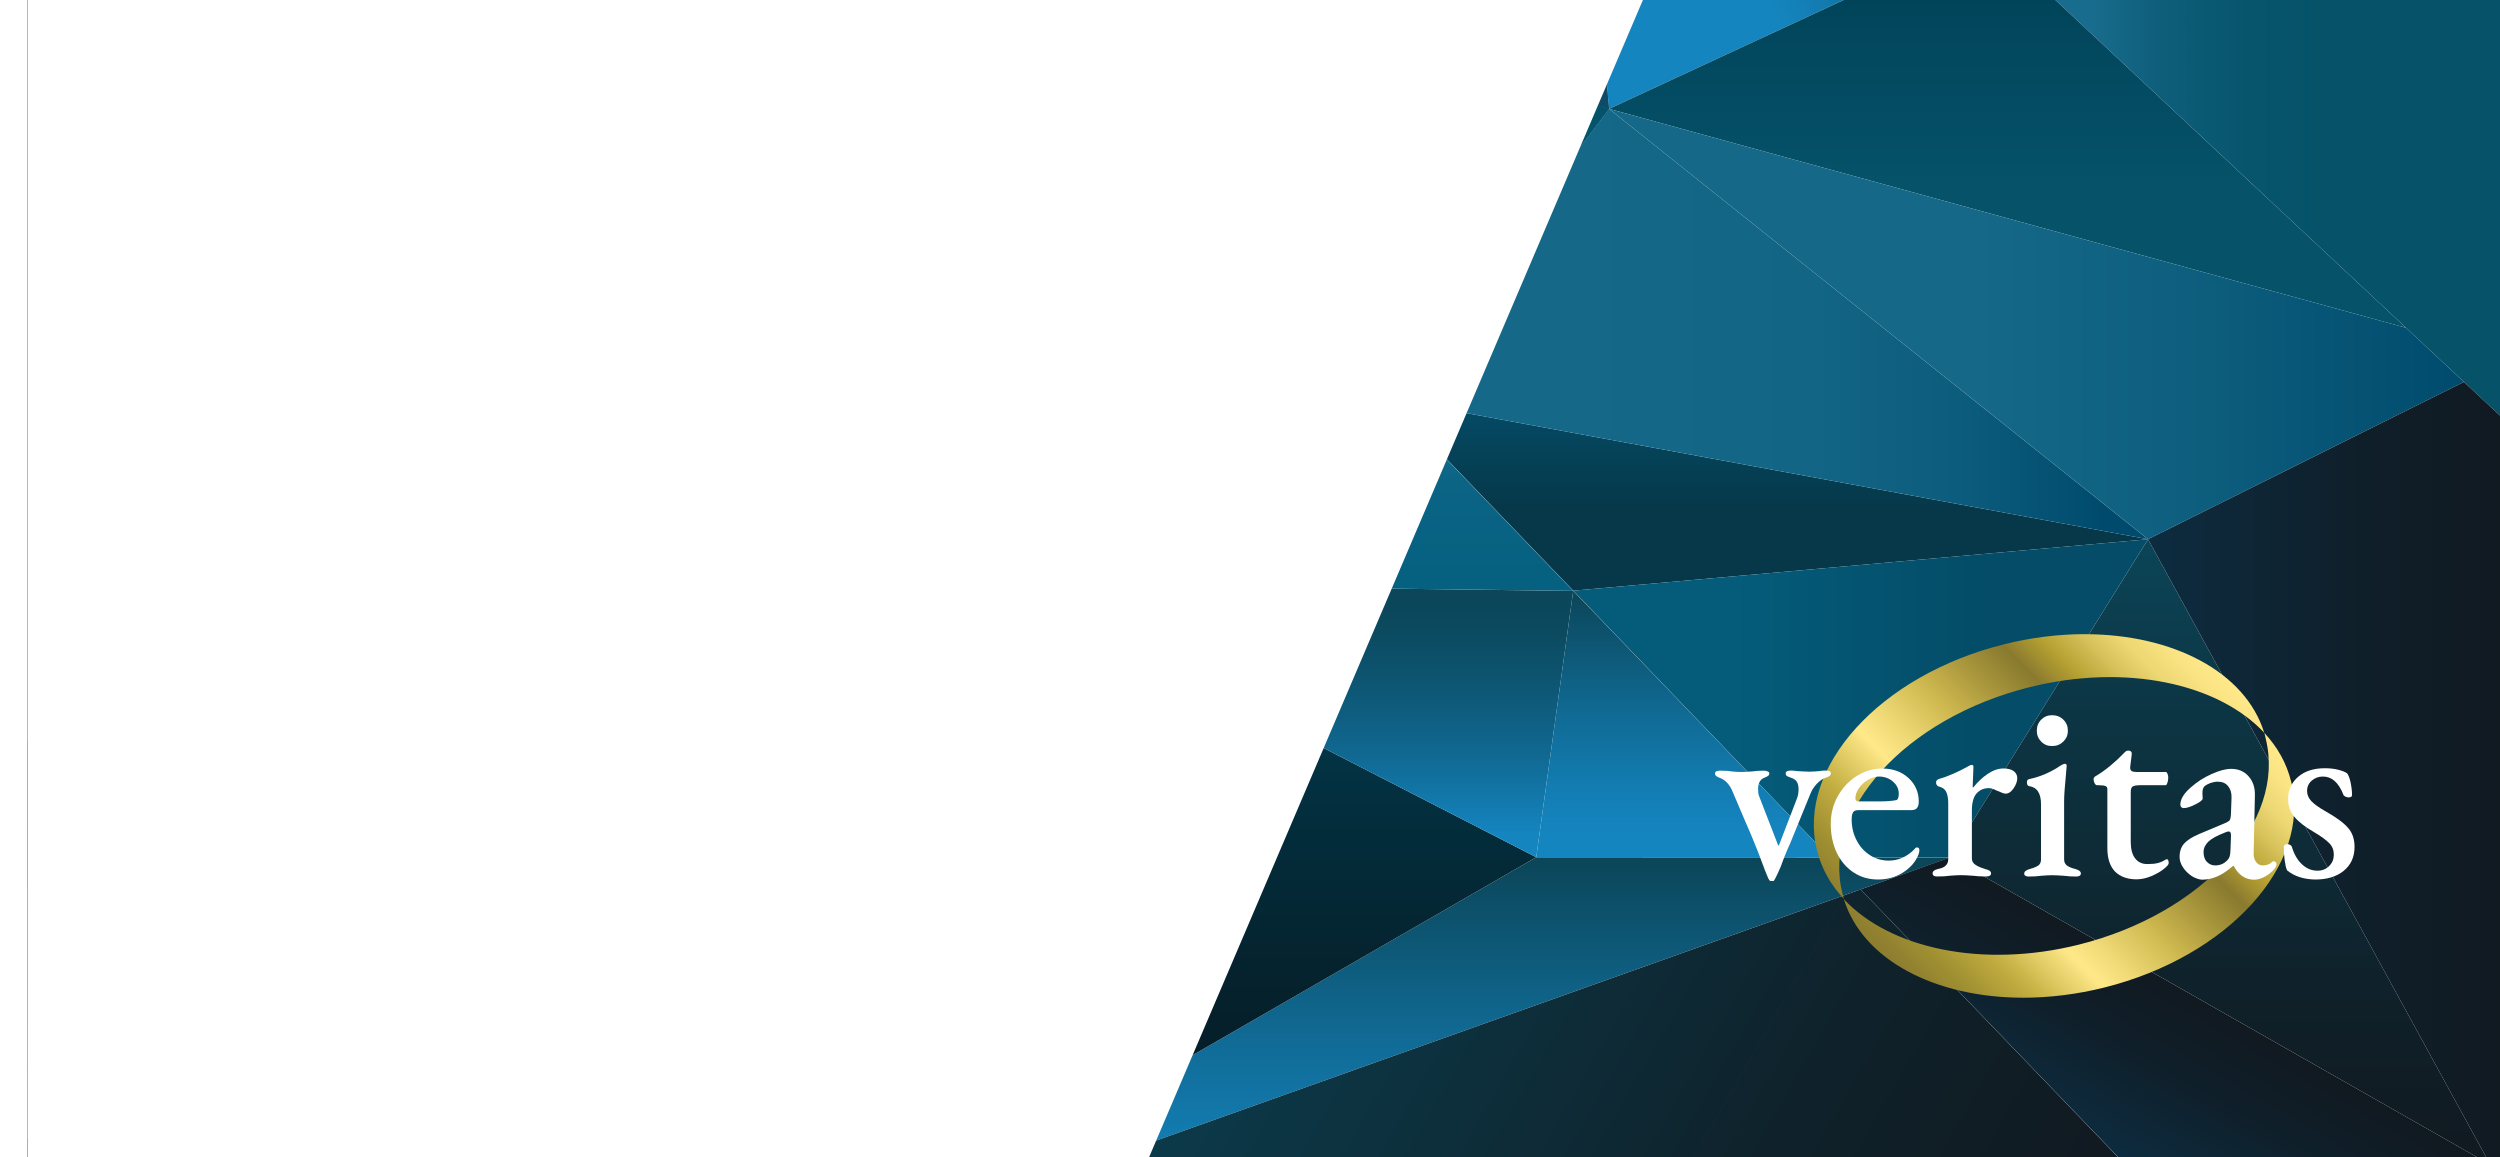 <?xml version="1.0" encoding="UTF-8"?>
<svg id="Layer_1" data-name="Layer 1" xmlns="http://www.w3.org/2000/svg" xmlns:xlink="http://www.w3.org/1999/xlink" viewBox="0 0 818.05 378.6">
  <defs>
    <style>
      .cls-1 {
        fill: url(#linear-gradient-15);
      }

      .cls-2 {
        fill: url(#linear-gradient-13);
      }

      .cls-3 {
        fill: url(#linear-gradient-28);
      }

      .cls-4 {
        clip-path: url(#clippath-4);
      }

      .cls-5 {
        fill: url(#linear-gradient-2);
      }

      .cls-6 {
        fill: url(#linear-gradient-25);
      }

      .cls-7 {
        fill: #054366;
      }

      .cls-8 {
        fill: url(#linear-gradient-10);
      }

      .cls-9 {
        fill: url(#linear-gradient-12);
      }

      .cls-10 {
        fill: url(#linear-gradient-27);
      }

      .cls-11 {
        fill: #05515f;
      }

      .cls-12, .cls-13 {
        fill: #fff;
      }

      .cls-14 {
        fill: url(#linear-gradient-26);
      }

      .cls-15 {
        fill: none;
      }

      .cls-16 {
        fill: url(#linear-gradient-4);
      }

      .cls-17 {
        fill: url(#linear-gradient-30);
      }

      .cls-18 {
        fill: url(#New_Gradient_Swatch_copy_2);
      }

      .cls-19 {
        fill: url(#linear-gradient-3);
      }

      .cls-20 {
        fill: url(#linear-gradient-34);
      }

      .cls-21 {
        clip-path: url(#clippath-1);
      }

      .cls-22 {
        fill: url(#linear-gradient-5);
      }

      .cls-23 {
        fill: url(#linear-gradient-22);
      }

      .cls-24 {
        fill: url(#linear-gradient-24);
      }

      .cls-25 {
        fill: url(#linear-gradient-33);
      }

      .cls-26 {
        fill: url(#linear-gradient-8);
      }

      .cls-27 {
        fill: #0f4b66;
      }

      .cls-13 {
        filter: url(#drop-shadow-1);
      }

      .cls-28 {
        fill: #02465d;
      }

      .cls-29 {
        clip-path: url(#clippath-3);
      }

      .cls-30 {
        fill: url(#linear-gradient-14);
      }

      .cls-31 {
        fill: url(#linear-gradient-29);
      }

      .cls-32 {
        fill: url(#linear-gradient-20);
      }

      .cls-33 {
        fill: url(#linear-gradient-17);
      }

      .cls-34 {
        fill: url(#linear-gradient-7);
      }

      .cls-35 {
        fill: url(#linear-gradient-9);
      }

      .cls-36 {
        fill: url(#linear-gradient-11);
      }

      .cls-37 {
        fill: url(#linear-gradient-19);
      }

      .cls-38 {
        fill: url(#linear-gradient-6);
      }

      .cls-39 {
        fill: url(#linear-gradient-21);
      }

      .cls-40 {
        clip-path: url(#clippath-2);
      }

      .cls-41 {
        fill: url(#linear-gradient-32);
      }

      .cls-42 {
        fill: url(#linear-gradient-16);
      }

      .cls-43 {
        fill: url(#linear-gradient);
      }

      .cls-44 {
        fill: url(#linear-gradient-23);
      }

      .cls-45 {
        fill: url(#linear-gradient-31);
      }

      .cls-46 {
        clip-path: url(#clippath);
      }

      .cls-47 {
        fill: url(#linear-gradient-18);
      }
    </style>
    <clipPath id="clippath">
      <rect class="cls-15" x="98.98" y="-339.02" width="630.08" height="810" transform="translate(348.04 480) rotate(-90)"/>
    </clipPath>
    <linearGradient id="linear-gradient" x1="349.46" y1="100.81" x2="501.4" y2="100.81" gradientTransform="translate(348.04 480) rotate(-90)" gradientUnits="userSpaceOnUse">
      <stop offset=".27" stop-color="#035e72"/>
      <stop offset=".84" stop-color="#044c67"/>
    </linearGradient>
    <linearGradient id="linear-gradient-2" x1="349.46" y1="54.23" x2="501.4" y2="54.23" gradientTransform="translate(348.04 480) rotate(-90)" gradientUnits="userSpaceOnUse">
      <stop offset=".16" stop-color="#0b4558"/>
      <stop offset="1" stop-color="#053a4c"/>
    </linearGradient>
    <linearGradient id="linear-gradient-3" x1="72.52" y1="112.16" x2="199.49" y2="112.16" gradientTransform="translate(348.04 480) rotate(-90)" gradientUnits="userSpaceOnUse">
      <stop offset=".09" stop-color="#1585bf"/>
      <stop offset=".25" stop-color="#137db3"/>
      <stop offset=".54" stop-color="#106a94"/>
      <stop offset=".92" stop-color="#0c4c63"/>
      <stop offset="1" stop-color="#0b4558"/>
    </linearGradient>
    <linearGradient id="linear-gradient-4" x1="349.53" y1="100.81" x2="501.47" y2="100.81" xlink:href="#linear-gradient"/>
    <linearGradient id="New_Gradient_Swatch_copy_2" data-name="New Gradient Swatch copy 2" x1="461.65" y1="168.5" x2="529.21" y2="285.52" gradientTransform="translate(348.04 480) rotate(-90)" gradientUnits="userSpaceOnUse">
      <stop offset=".46" stop-color="#1585bf"/>
      <stop offset=".56" stop-color="#137db3"/>
      <stop offset=".73" stop-color="#106a94"/>
      <stop offset=".95" stop-color="#0c4c63"/>
      <stop offset="1" stop-color="#0b4558"/>
    </linearGradient>
    <linearGradient id="linear-gradient-5" x1="349.53" y1="54.23" x2="501.47" y2="54.23" xlink:href="#linear-gradient-2"/>
    <linearGradient id="linear-gradient-6" x1="286.71" y1="230.58" x2="349.53" y2="230.58" gradientTransform="translate(348.04 480) rotate(-90)" gradientUnits="userSpaceOnUse">
      <stop offset=".44" stop-color="#06384a"/>
      <stop offset="1" stop-color="#044c67"/>
    </linearGradient>
    <linearGradient id="linear-gradient-7" x1="446.91" y1="476.62" x2="446.91" y2="301.54" gradientTransform="translate(348.04 480) rotate(-90)" gradientUnits="userSpaceOnUse">
      <stop offset=".37" stop-color="#055269"/>
      <stop offset=".51" stop-color="#07556d"/>
      <stop offset=".67" stop-color="#0e5e7a"/>
      <stop offset=".8" stop-color="#186c8d"/>
    </linearGradient>
    <linearGradient id="linear-gradient-8" x1="372.72" y1="308.87" x2="501.47" y2="308.87" gradientTransform="translate(348.04 480) rotate(-90)" gradientUnits="userSpaceOnUse">
      <stop offset=".37" stop-color="#055269"/>
      <stop offset=".84" stop-color="#01445a"/>
    </linearGradient>
    <linearGradient id="linear-gradient-9" x1="373.96" y1="106.33" x2="373.96" y2="354.82" gradientTransform="translate(348.04 480) rotate(-90)" gradientUnits="userSpaceOnUse">
      <stop offset=".24" stop-color="#156888"/>
      <stop offset=".56" stop-color="#136585"/>
      <stop offset=".75" stop-color="#0c5c7d"/>
      <stop offset=".91" stop-color="#024e70"/>
      <stop offset=".94" stop-color="#004b6d"/>
    </linearGradient>
    <linearGradient id="linear-gradient-10" x1="373.96" y1="178.47" x2="373.96" y2="458.19" gradientTransform="translate(348.04 480) rotate(-90)" gradientUnits="userSpaceOnUse">
      <stop offset=".43" stop-color="#156888"/>
      <stop offset=".65" stop-color="#0f6080"/>
      <stop offset="1" stop-color="#004b6d"/>
      <stop offset="1" stop-color="#004b6d"/>
    </linearGradient>
    <linearGradient id="linear-gradient-11" x1="251.52" y1="354.82" x2="251.52" y2="166.75" gradientTransform="translate(348.04 480) rotate(-90)" gradientUnits="userSpaceOnUse">
      <stop offset=".28" stop-color="#044c67"/>
      <stop offset=".72" stop-color="#045c7a"/>
    </linearGradient>
    <linearGradient id="linear-gradient-12" x1="154.75" y1="370.06" x2="103.05" y2="340.21" gradientTransform="translate(348.04 480) rotate(-90)" gradientUnits="userSpaceOnUse">
      <stop offset="0" stop-color="#111920"/>
      <stop offset=".43" stop-color="#0f1f2a"/>
      <stop offset="1" stop-color="#0d2c40"/>
    </linearGradient>
    <linearGradient id="linear-gradient-13" x1="98.88" y1="378.47" x2="303.55" y2="378.47" gradientTransform="translate(348.04 480) rotate(-90)" gradientUnits="userSpaceOnUse">
      <stop offset="0" stop-color="#111920"/>
      <stop offset=".28" stop-color="#0f212a"/>
      <stop offset=".76" stop-color="#0c3746"/>
      <stop offset="1" stop-color="#0b4558"/>
    </linearGradient>
    <linearGradient id="linear-gradient-14" x1="220.02" y1="476.62" x2="220.02" y2="354.82" xlink:href="#linear-gradient-12"/>
    <linearGradient id="linear-gradient-15" x1="288.91" y1="43.44" x2="457.77" y2="43.44" xlink:href="#linear-gradient-7"/>
    <linearGradient id="linear-gradient-16" x1="288.91" y1="-67.35" x2="457.77" y2="-67.35" xlink:href="#linear-gradient-3"/>
    <linearGradient id="linear-gradient-17" x1="72.52" y1="44.42" x2="288.91" y2="44.42" gradientTransform="translate(348.04 480) rotate(-90)" gradientUnits="userSpaceOnUse">
      <stop offset=".16" stop-color="#061d26"/>
      <stop offset=".38" stop-color="#05212c"/>
      <stop offset=".66" stop-color="#032e3d"/>
      <stop offset="1" stop-color="#014359"/>
      <stop offset="1" stop-color="#01445a"/>
    </linearGradient>
    <linearGradient id="linear-gradient-18" x1="288.91" y1="-108.95" x2="57.68" y2="-108.95" gradientTransform="translate(348.04 480) rotate(-90)" gradientUnits="userSpaceOnUse">
      <stop offset=".06" stop-color="#04586f"/>
      <stop offset=".33" stop-color="#055369"/>
      <stop offset=".66" stop-color="#0a4659"/>
      <stop offset=".69" stop-color="#0b4558"/>
    </linearGradient>
    <linearGradient id="linear-gradient-19" x1="375.1" y1="-67.35" x2="520.18" y2="-67.35" gradientTransform="translate(348.04 480) rotate(-90)" gradientUnits="userSpaceOnUse">
      <stop offset="0" stop-color="#111920"/>
      <stop offset=".23" stop-color="#0f212a"/>
      <stop offset=".64" stop-color="#0c3746"/>
      <stop offset=".85" stop-color="#0b4558"/>
    </linearGradient>
    <linearGradient id="linear-gradient-20" x1="546.03" y1="-115.98" x2="380.25" y2="-211.69" gradientTransform="translate(348.04 480) rotate(-90)" gradientUnits="userSpaceOnUse">
      <stop offset=".16" stop-color="#0e1012"/>
      <stop offset=".79" stop-color="#053a4c"/>
    </linearGradient>
    <linearGradient id="linear-gradient-21" x1="271.04" y1="-163.62" x2="332.68" y2="-270.38" xlink:href="#linear-gradient-13"/>
    <linearGradient id="linear-gradient-22" x1="57.68" y1="-108.95" x2="288.91" y2="-108.95" gradientTransform="translate(348.04 480) rotate(-90)" gradientUnits="userSpaceOnUse">
      <stop offset=".24" stop-color="#156888"/>
      <stop offset=".58" stop-color="#0d5d7e"/>
      <stop offset="1" stop-color="#004b6d"/>
    </linearGradient>
    <linearGradient id="linear-gradient-23" x1="57.68" y1="-270.77" x2="232.53" y2="-270.77" xlink:href="#linear-gradient-17"/>
    <linearGradient id="linear-gradient-24" x1="14.53" y1="298.78" x2="186.9" y2=".23" xlink:href="#linear-gradient-13"/>
    <linearGradient id="linear-gradient-25" x1="199.49" y1="73.65" x2="288.91" y2="73.65" gradientTransform="translate(348.04 480) rotate(-90)" gradientUnits="userSpaceOnUse">
      <stop offset=".09" stop-color="#1585bf"/>
      <stop offset=".1" stop-color="#1483bd"/>
      <stop offset=".38" stop-color="#106891"/>
      <stop offset=".64" stop-color="#0d5572"/>
      <stop offset=".85" stop-color="#0b495e"/>
      <stop offset="1" stop-color="#0b4558"/>
    </linearGradient>
    <linearGradient id="linear-gradient-26" x1="243.04" y1="-229.49" x2="413.95" y2="-229.49" xlink:href="#linear-gradient-22"/>
    <linearGradient id="linear-gradient-27" x1="501.4" y1="-304.49" x2="243.04" y2="-304.49" xlink:href="#linear-gradient-17"/>
    <linearGradient id="linear-gradient-28" x1="243.04" y1="-270.77" x2="94.09" y2="-270.77" gradientTransform="translate(348.04 480) rotate(-90)" gradientUnits="userSpaceOnUse">
      <stop offset=".16" stop-color="#061d26"/>
      <stop offset=".41" stop-color="#042835"/>
      <stop offset=".86" stop-color="#01445a"/>
    </linearGradient>
    <linearGradient id="linear-gradient-29" x1="233.22" y1="-75.14" x2="335.01" y2="-176.94" gradientTransform="translate(348.04 480) rotate(-90)" gradientUnits="userSpaceOnUse">
      <stop offset="0" stop-color="#111920"/>
      <stop offset=".23" stop-color="#0e2b37"/>
      <stop offset=".52" stop-color="#0b3e4f"/>
      <stop offset=".69" stop-color="#0b4558"/>
    </linearGradient>
    <linearGradient id="linear-gradient-30" x1="199.49" y1="202.65" x2="286.65" y2="202.65" xlink:href="#linear-gradient-3"/>
    <linearGradient id="linear-gradient-31" x1="375.1" y1="-105.91" x2="567.96" y2="-105.91" xlink:href="#linear-gradient-3"/>
    <linearGradient id="linear-gradient-32" x1="286.65" y1="73.65" x2="349.46" y2="73.65" gradientTransform="translate(348.04 480) rotate(-90)" gradientUnits="userSpaceOnUse">
      <stop offset=".09" stop-color="#066181"/>
      <stop offset=".49" stop-color="#0a6384"/>
      <stop offset=".93" stop-color="#176b8c"/>
      <stop offset=".93" stop-color="#186c8d"/>
    </linearGradient>
    <clipPath id="clippath-1">
      <rect class="cls-15" x="531.47" y="158.82" width="287.55" height="222.2"/>
    </clipPath>
    <clipPath id="clippath-2">
      <path class="cls-15" d="M741.38,241.69c6.79,27.12-20.62,57.29-61.18,67.42-31.59,7.88-61.83,1.23-76.86-14.89,6.18,19.94,29.88,32.19,58.54,32.25h.44c8.42-.02,17.25-1.09,26.2-3.32,40.56-10.13,67.93-40.3,61.18-67.42-1.49-6.03-4.5-11.36-8.79-15.94.18.58.36,1.2.47,1.89"/>
    </clipPath>
    <linearGradient id="linear-gradient-33" x1="-1224.79" y1="459.07" x2="-1224.43" y2="459.07" gradientTransform="translate(472441.52 177131.51) scale(385.23 -385.23)" gradientUnits="userSpaceOnUse">
      <stop offset="0" stop-color="#897a2f"/>
      <stop offset=".04" stop-color="#908030"/>
      <stop offset=".11" stop-color="#a29232"/>
      <stop offset=".2" stop-color="#c3ae41"/>
      <stop offset=".29" stop-color="#ecd672"/>
      <stop offset=".33" stop-color="#fee888"/>
      <stop offset=".39" stop-color="#f1db78"/>
      <stop offset=".51" stop-color="#cdb74e"/>
      <stop offset=".68" stop-color="#8f7f30"/>
      <stop offset=".7" stop-color="#897a2f"/>
      <stop offset=".7" stop-color="#8b7b2f"/>
      <stop offset=".77" stop-color="#b5a031"/>
      <stop offset=".84" stop-color="#d5c059"/>
      <stop offset=".9" stop-color="#ecd773"/>
      <stop offset=".96" stop-color="#fae382"/>
      <stop offset="1" stop-color="#fee888"/>
    </linearGradient>
    <clipPath id="clippath-3">
      <path class="cls-15" d="M681.9,207.51c-8.41.02-17.24,1.09-26.17,3.32-40.56,10.13-67.97,40.3-61.18,67.42,1.49,5.99,4.54,11.36,8.82,15.9-.18-.62-.36-1.23-.51-1.85-6.79-27.12,20.62-57.29,61.18-67.42,31.59-7.88,61.83-1.23,76.86,14.89-6.18-19.93-29.85-32.18-58.5-32.25h-.51Z"/>
    </clipPath>
    <linearGradient id="linear-gradient-34" x1="-1224.81" y1="458.89" x2="-1224.44" y2="458.89" gradientTransform="translate(472252.05 176966.19) scale(385.09 -385.09)" xlink:href="#linear-gradient-33"/>
    <clipPath id="clippath-4">
      <rect class="cls-15" x="561.19" y="207.51" width="209.27" height="118.97"/>
    </clipPath>
    <filter id="drop-shadow-1" x="-15.79" y="-268.7" width="676.56" height="696.96" filterUnits="userSpaceOnUse">
      <feOffset dx="7" dy="7"/>
      <feGaussianBlur result="blur" stdDeviation="5"/>
      <feFlood flood-color="#231f20" flood-opacity=".75"/>
      <feComposite in2="blur" operator="in"/>
      <feComposite in="SourceGraphic"/>
    </filter>
  </defs>
  <g class="cls-46">
    <g>
      <polygon class="cls-43" points="454.37 130.53 526.51 35.69 371.18 -21.41 454.37 130.53"/>
      <polygon class="cls-11" points="521.44 -21.41 371.18 -21.41 526.51 35.69 521.44 -21.41"/>
      <polygon class="cls-28" points="328.59 -75.96 290.2 -40.19 350.18 22.23 371.18 -21.41 328.59 -75.96"/>
      <polygon class="cls-5" points="454.37 130.53 350.18 22.23 371.18 -21.41 454.37 130.53"/>
      <polygon class="cls-19" points="638.16 280.57 282.23 407.47 502.69 280.51 638.16 280.57"/>
      <polygon class="cls-16" points="454.37 130.47 526.51 35.62 371.18 -21.47 454.37 130.47"/>
      <polygon class="cls-27" points="521.44 -21.47 371.18 -21.47 526.51 35.62 521.44 -21.47"/>
      <polygon class="cls-28" points="328.59 -76.03 290.2 -40.19 350.18 22.16 371.18 -21.47 328.59 -76.03"/>
      <polygon class="cls-18" points="526.51 35.62 649.58 -21.47 521.44 -21.47 526.51 35.62"/>
      <polygon class="cls-22" points="454.37 130.47 350.18 22.16 371.18 -21.47 454.37 130.47"/>
      <polygon class="cls-38" points="454.37 130.47 702.87 176.45 514.79 193.28 454.37 130.47"/>
      <polygon class="cls-34" points="649.58 -21.47 824.66 142.19 824.66 -76.03 649.58 -21.47"/>
      <polygon class="cls-26" points="649.58 -21.47 526.51 35.62 787.31 107.27 649.58 -21.47"/>
      <polygon class="cls-35" points="454.37 130.47 702.87 176.45 526.51 35.62 454.37 130.47"/>
      <polygon class="cls-8" points="526.51 35.62 702.87 176.45 806.24 124.97 787.31 107.27 526.51 35.62"/>
      <polygon class="cls-36" points="514.79 193.28 598.71 280.51 638.16 280.51 702.87 176.45 514.79 193.28"/>
      <polygon class="cls-9" points="695.49 381.12 814.87 381.12 638.16 280.51 608.83 291.03 695.49 381.12"/>
      <polygon class="cls-2" points="814.87 381.12 638.16 280.51 702.87 176.45 814.87 381.12"/>
      <polygon class="cls-30" points="814.87 381.12 702.87 176.45 806.24 124.97 824.66 142.19 823.02 394.98 814.87 381.12"/>
      <polygon class="cls-1" points="328.59 191.08 350.18 22.23 454.37 130.53 328.59 191.08"/>
      <polygon class="cls-42" points="211.2 104.9 328.59 191.08 350.18 22.23 211.2 104.9"/>
      <polygon class="cls-33" points="328.59 191.08 282.23 407.47 502.69 280.51 328.59 191.08"/>
      <polygon class="cls-47" points="149.6 422.32 282.23 407.47 328.59 191.08 149.6 422.32"/>
      <polygon class="cls-27" points="194.07 -87.96 9.13 -21.41 77.98 66.04 194.07 -87.96"/>
      <polygon class="cls-37" points="350.18 22.23 290.2 -40.19 211.2 104.9 350.18 22.23"/>
      <polygon class="cls-32" points="77.98 66.04 194.07 -87.96 211.2 104.9 77.98 66.04"/>
      <polygon class="cls-39" points="211.2 104.9 25.91 236.96 162.19 247.47 211.2 104.9"/>
      <polygon class="cls-23" points="149.6 422.32 162.19 247.47 328.59 191.08 149.6 422.32"/>
      <polygon class="cls-44" points="162.19 247.47 -7.66 385.9 149.6 422.32 162.19 247.47"/>
      <polygon class="cls-24" points="282.23 407.47 695.49 381.18 608.83 291.03 282.23 407.47"/>
      <polygon class="cls-6" points="328.59 191.08 502.69 280.51 514.79 193.35 328.59 191.08"/>
      <polygon class="cls-14" points="25.91 236.96 77.98 66.04 211.2 104.9 25.91 236.96"/>
      <polygon class="cls-10" points="9.13 -21.41 25.91 236.96 77.98 66.04 9.13 -21.41"/>
      <polygon class="cls-3" points="162.19 247.47 25.91 236.96 -7.66 247.47 -7.66 385.9 162.19 247.47"/>
      <polygon class="cls-7" points="25.91 236.96 -7.66 247.47 9.13 -21.41 25.91 236.96"/>
      <polygon class="cls-31" points="162.19 247.47 328.59 191.08 211.2 104.9 162.19 247.47"/>
      <polygon class="cls-17" points="514.79 193.35 502.69 280.51 598.71 280.51 514.79 193.35"/>
      <polygon class="cls-45" points="211.2 104.9 194.07 -87.96 290.2 -40.19 211.2 104.9"/>
      <polygon class="cls-41" points="514.79 193.35 328.59 191.08 454.37 130.53 514.79 193.35"/>
    </g>
    <g class="cls-21">
      <g class="cls-40">
        <rect class="cls-25" x="595.12" y="198.36" width="169.55" height="169.55" transform="translate(-1.07 563.69) rotate(-45)"/>
      </g>
      <g class="cls-29">
        <rect class="cls-20" x="579.56" y="166.06" width="169.55" height="169.55" transform="translate(17.21 543.22) rotate(-45)"/>
      </g>
      <g class="cls-4">
        <path class="cls-12" d="M578.36,286.82c-.4-1.02-.65-1.6-.76-1.85l-2.32-6.17c-1.45-3.67-3.05-7.52-4.83-11.51l-3.52-8.28c-.44-1.13-1.05-2.07-1.78-2.87-.76-.8-1.56-1.34-2.47-1.63-.54-.22-.94-.44-1.16-.62s-.33-.47-.33-.87c0-.54.58-.84,1.74-.84,1.56,0,2.8.07,3.67.25,1.13.11,2.18.18,3.16.18s2.18-.07,3.52-.18c1.13-.18,2.43-.25,3.92-.25.4,0,.76.07,1.16.22.4.15.58.36.58.62,0,.4-.11.65-.36.84s-.54.33-.87.47c-.33.15-.54.25-.65.29-.54.22-.98.65-1.31,1.27-.29.62-.47,1.34-.47,2.18,0,1.13.11,1.92.33,2.43l6.24,16.12c.11.07.18.07.25,0l5.85-15.21c.4-.94.58-2,.58-3.16,0-1.02-.18-1.78-.54-2.4-.36-.58-.94-1.02-1.78-1.31-.73-.22-1.23-.44-1.49-.62-.29-.18-.4-.47-.4-.87,0-.62.58-.91,1.74-.91.51,0,1.2.07,2.11.18,1.56.11,2.87.18,3.92.18s2.07-.07,3.16-.18c.76-.11,1.49-.18,2.11-.18,1.16,0,1.74.29,1.74.84,0,.4-.15.69-.4.91-.29.22-.76.44-1.42.65-.91.29-1.82.94-2.8,1.96-.98,1.02-1.71,2.21-2.21,3.56l-6.5,15.94c-.51,1.05-1.05,2.36-1.67,3.88-.62,1.52-1.05,2.72-1.34,3.56-.11.29-.44,1.05-1.02,2.29-.54,1.23-1.02,2.11-1.34,2.54h-1.02c-.29.04-.62-.47-1.02-1.45"/>
        <path class="cls-12" d="M606.5,285.47c-2.32-1.56-4.18-3.7-5.48-6.46-1.31-2.76-1.96-5.92-1.96-9.48,0-3.23.76-6.21,2.29-8.97,1.52-2.76,3.59-4.94,6.17-6.61,2.58-1.63,5.37-2.47,8.39-2.47,3.45,0,6.32,1.02,8.57,3.09,2.25,2.07,3.38,4.65,3.38,7.77,0,.94-.22,1.63-.62,2.11-.4.44-1.09.65-1.96.65h-17.28c-.76,0-1.31.22-1.63.65-.29.44-.47,1.23-.47,2.43,0,2.43.54,4.72,1.6,6.75,1.05,2.07,2.51,3.7,4.39,4.9,1.85,1.2,3.92,1.78,6.14,1.78,3.12,0,5.92-1.23,8.35-3.67.29-.44.58-.65.91-.65.51,0,.76.29.76.91,0,.84-.4,1.89-1.16,3.16-1.16,1.89-2.87,3.45-5.05,4.65-2.21,1.2-4.65,1.78-7.3,1.78-3.01,0-5.7-.76-8.02-2.32M614.78,262.24c2.51,0,4.43-.15,5.77-.44.51-.18.76-.87.76-2.11,0-1.56-.65-2.87-1.92-3.96s-2.8-1.63-4.57-1.63c-1.16,0-2.36.36-3.59,1.09-1.23.73-2.21,1.63-2.98,2.76-.76,1.13-1.13,2.21-1.13,3.27,0,.65.36,1.02,1.09,1.02h6.57Z"/>
        <path class="cls-12" d="M632.39,285.8c0-.4.15-.69.47-.91.29-.22.8-.44,1.45-.58,1.13-.22,1.92-.58,2.43-1.13.51-.54.76-1.2.76-2.03v-18.37c0-1.49-.22-2.72-.65-3.63s-1.23-1.52-2.43-1.78c-.22-.07-.44-.18-.62-.44-.18-.22-.29-.51-.29-.84,0-.54.29-.94.84-1.16,1.45-.4,3.05-.98,4.79-1.74,1.74-.76,3.27-1.52,4.54-2.25.73-.44,1.23-.65,1.49-.65.4,0,.58.22.58.65l-.25,6.43c0,.22.07.33.18.33,1.45-1.85,3.05-3.34,4.79-4.5s3.45-1.74,5.12-1.74c1.45,0,2.58.29,3.34.87.76.58,1.16,1.34,1.16,2.29,0,1.05-.4,2.18-1.2,3.34-.8,1.16-1.67,1.74-2.61,1.74-.44,0-1.34-.29-2.69-.91-.22-.11-.62-.29-1.2-.54-.58-.25-1.09-.36-1.56-.36-1.6,0-2.94.54-3.99,1.67s-1.6,3.01-1.6,5.66v15.65c0,.84.33,1.49,1.02,2,.65.51,1.78,1.02,3.34,1.49.65.18,1.16.36,1.45.58.29.22.47.51.47.84,0,.65-.54,1.02-1.6,1.02-1.6,0-3.09-.07-4.43-.25-1.67-.11-2.94-.18-3.85-.18s-2.07.07-3.52.18c-1.16.18-2.54.25-4.1.25-1.09.04-1.63-.33-1.63-.98"/>
        <path class="cls-12" d="M662.38,285.8c0-.62.58-1.09,1.74-1.42,1.38-.4,2.36-.8,2.9-1.2s.84-1.09.84-1.96v-18.04c0-3.56-1.27-5.55-3.78-5.92-.54-.07-.84-.47-.84-1.23,0-.65.25-1.02.76-1.09,3.63-.76,7.04-2.25,10.27-4.43.65-.4,1.13-.58,1.34-.58.44,0,.65.22.65.65,0,.33-.11,1.6-.33,3.85-.33,3.34-.51,5.92-.51,7.77v19.02c0,.84.29,1.49.87,1.96.58.47,1.56.87,2.87,1.2,1.16.33,1.74.8,1.74,1.42,0,.65-.51,1.02-1.49,1.02-1.45,0-2.8-.07-4.1-.25-1.56-.11-2.8-.18-3.78-.18s-2.14.07-3.59.18c-1.16.18-2.54.25-4.1.25-.98,0-1.49-.36-1.49-1.02M667.93,242.67c-.98-.98-1.45-2.14-1.45-3.56s.47-2.65,1.45-3.63c.98-.98,2.14-1.45,3.56-1.45s2.69.47,3.67,1.45c1.02.98,1.49,2.18,1.49,3.63s-.51,2.58-1.49,3.56c-1.02.98-2.21,1.45-3.67,1.45s-2.61-.47-3.56-1.45"/>
        <path class="cls-12" d="M692.04,285.15c-1.63-1.74-2.47-4.25-2.47-7.59v-19.39c0-.44-.18-.76-.58-.94-.4-.18-1.09-.29-2.11-.29h-.65c-.33,0-.62-.22-.84-.65-.22-.44-.33-.91-.33-1.42,0-.18.07-.33.22-.51s.25-.29.36-.33c1.56-.91,3.16-2.03,4.83-3.41,1.67-1.38,3.09-2.69,4.25-3.92l.58-.58c.33-.33.69-.51,1.09-.51.84,0,1.23.4,1.16,1.23l-.51,4.1v.33c0,.51.18.84.51,1.05.33.18.84.29,1.49.29h9.69c.18,0,.33.18.51.58.18.4.25.76.25,1.16,0,.62-.07,1.2-.25,1.74s-.36.84-.58.84h-8.1c-1.38,0-2.29.15-2.72.44-.44.29-.62.91-.62,1.92v16.19c0,2.32.47,4.14,1.42,5.37.94,1.27,2.29,1.89,3.99,1.89,1.45,0,2.61-.11,3.45-.33.87-.22,1.67-.58,2.47-1.09l.44-.18c.44,0,.65.44.65,1.34,0,.4-.54,1.02-1.63,1.89-1.09.87-2.43,1.63-4.07,2.32-1.6.69-3.27,1.05-4.94,1.05-2.98-.04-5.34-.91-6.97-2.61"/>
        <path class="cls-12" d="M717.09,286.6c-1.13-.76-2.07-1.71-2.8-2.83-.73-1.13-1.09-2.25-1.09-3.38,0-1.78.51-3.23,1.49-4.36,1.02-1.13,2.61-2.14,4.83-3.09l8.1-3.41c1.13-.44,1.78-.84,2-1.16.22-.33.36-1.09.4-2.25l.18-5.08c.07-1.56-.33-2.83-1.13-3.81-.8-.98-1.92-1.45-3.38-1.45-.76,0-1.56.15-2.4.44-.8.29-1.45.65-1.96,1.09-.44.44-.65,1.16-.65,2.18l.07,1.85c0,.44-.8,1.09-2.4,1.89s-2.87,1.2-3.81,1.2c-.33,0-.58-.11-.8-.33-.18-.22-.29-.47-.29-.76,0-1.85,1.16-3.74,3.52-5.77,1.96-1.74,4.18-3.16,6.68-4.28,2.51-1.13,4.65-1.71,6.43-1.71,2.32,0,4.25.8,5.66,2.4,1.45,1.6,2.14,3.63,2.11,6.14l-.4,18.88c-.07,1.23.18,2.21.76,3.01.54.76,1.27,1.16,2.11,1.16,1.34,0,2.32-.33,3.01-1.02.22-.22.44-.33.58-.33.29,0,.51.11.73.29.18.18.29.4.29.62,0,.62-.4,1.31-1.16,2.11-.94.94-1.96,1.67-3.05,2.21s-2.14.8-3.12.8c-2.83,0-5.08-1.49-6.68-4.5h-.25c-1.85,1.6-3.56,2.76-5.19,3.45-1.6.69-3.27,1.05-5.01,1.05-1.09-.11-2.21-.51-3.38-1.23M728.93,281.44c.54-.54.87-1.56.91-3.01l.18-4.76v-.44c0-.76-.25-1.16-.76-1.16-.33,0-.8.15-1.42.44-2.43.94-4.18,1.92-5.23,2.9-1.02,1.02-1.56,2.14-1.56,3.41,0,1.38.36,2.47,1.13,3.23.76.76,1.63,1.13,2.61,1.13,1.6.04,2.94-.54,4.14-1.74"/>
        <path class="cls-12" d="M748.39,284.78c-.33-.62-.58-1.67-.8-3.23-.18-1.52-.29-3.01-.29-4.47,0-.54.44-.84,1.27-.84.29,0,.54.07.8.22.25.15.44.33.54.54.76,2.58,1.92,4.54,3.41,5.88,1.49,1.38,3.16,2.03,5.01,2.03,1.56,0,2.83-.51,3.85-1.56,1.02-1.02,1.49-2.25,1.49-3.7s-.47-2.69-1.45-3.7-2.61-2.25-4.97-3.63c-2.9-1.67-5.05-3.34-6.43-4.97-1.38-1.63-2.11-3.59-2.11-5.88,0-2.94,1.09-5.37,3.27-7.26,2.18-1.89,5.08-2.83,8.79-2.83,1.6,0,3.09.18,4.39.51,1.31.33,2.25.73,2.87,1.16.44.62.84,1.6,1.13,2.98.29,1.38.47,2.76.47,4.21,0,.22-.11.4-.33.51-.22.11-.47.18-.76.18-.4,0-.76-.11-1.13-.29s-.58-.4-.62-.62c-1.56-3.96-3.78-5.92-6.68-5.92-1.38,0-2.61.44-3.63,1.31s-1.56,2-1.56,3.38c0,1.23.44,2.32,1.34,3.3.91.98,2.36,2.03,4.43,3.23,3.56,2,6.1,3.81,7.55,5.48,1.49,1.63,2.21,3.74,2.21,6.32,0,3.27-1.16,5.88-3.52,7.81-2.32,1.92-5.45,2.87-9.37,2.87-3.74-.07-6.83-1.05-9.19-3.01"/>
      </g>
    </g>
    <polygon class="cls-13" points="354.26 406.2 -7.75 406.2 -7.75 -258.91 638.76 -260.47 354.26 406.2"/>
  </g>
</svg>